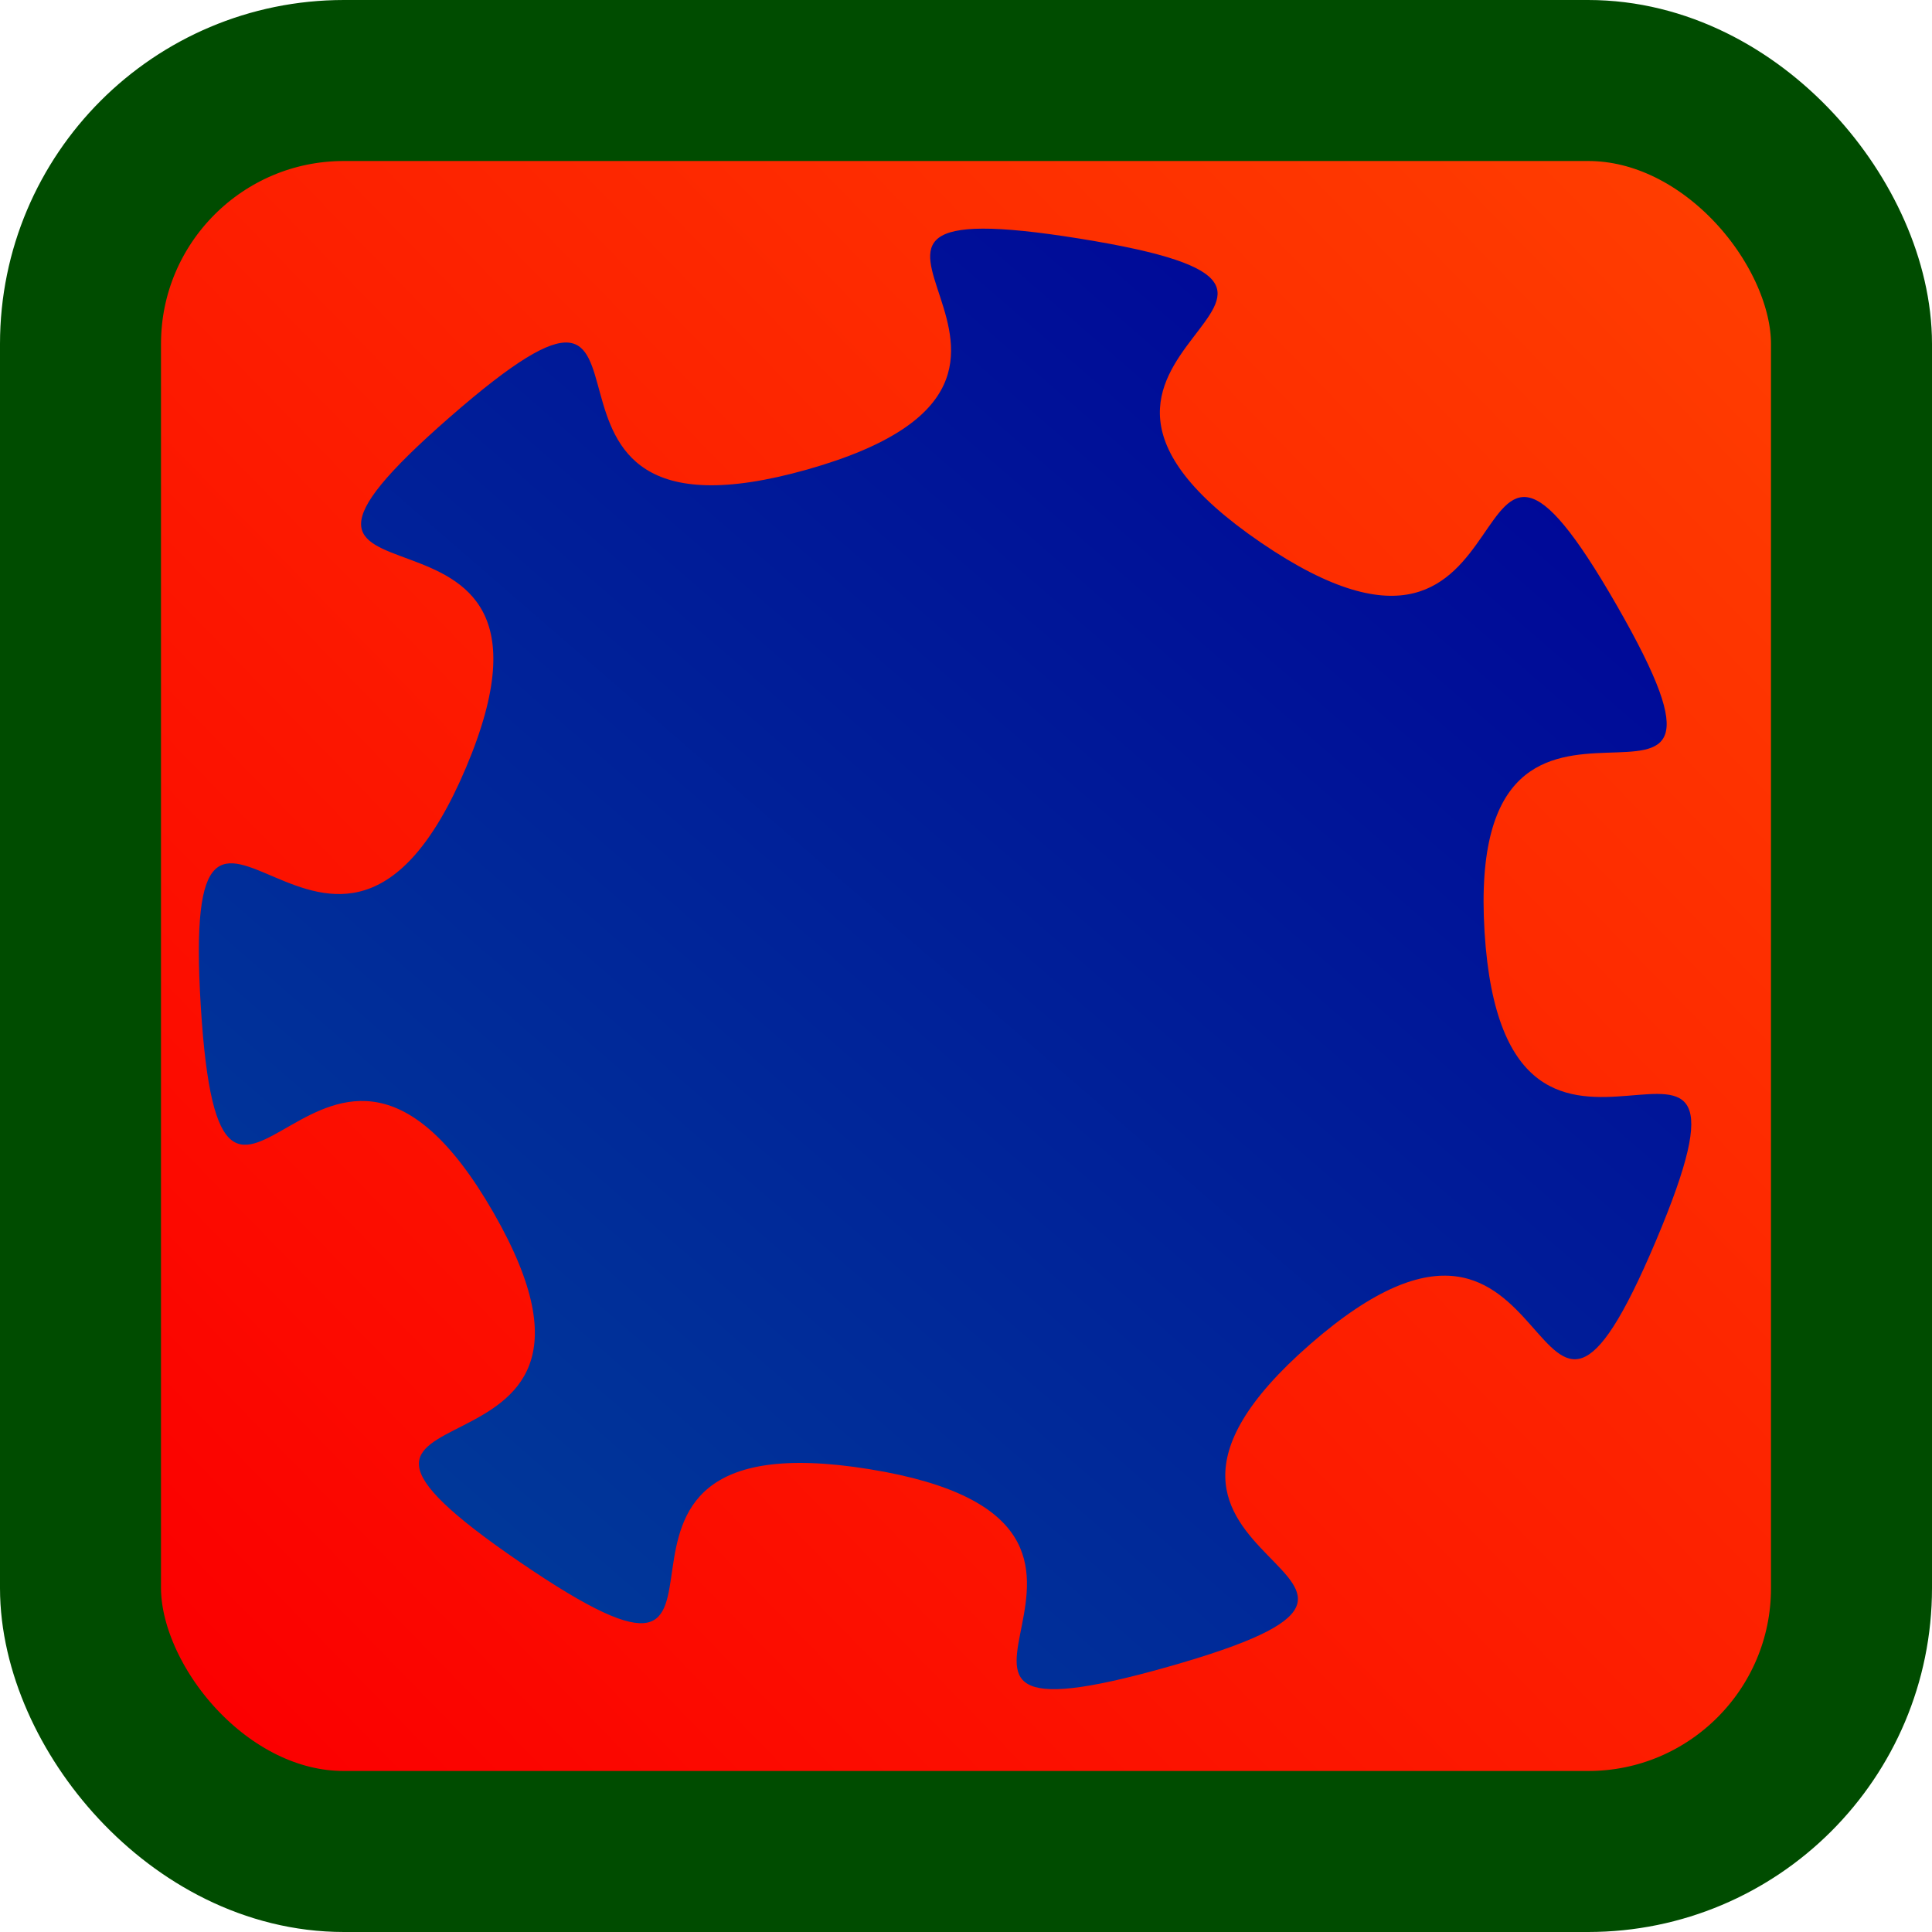 <?xml version="1.0" encoding="UTF-8" standalone="no"?>
<!-- Created with Inkscape (http://www.inkscape.org/) -->

<svg
   xmlns:dc="http://purl.org/dc/elements/1.1/"
   xmlns:cc="http://creativecommons.org/ns#"
   xmlns:rdf="http://www.w3.org/1999/02/22-rdf-syntax-ns#"
   xmlns:svg="http://www.w3.org/2000/svg"
   xmlns="http://www.w3.org/2000/svg"
   xmlns:xlink="http://www.w3.org/1999/xlink"
   xmlns:sodipodi="http://sodipodi.sourceforge.net/DTD/sodipodi-0.dtd"
   xmlns:inkscape="http://www.inkscape.org/namespaces/inkscape"
   width="48"
   height="48"
   id="svg2"
   version="1.1"
   inkscape:version="0.48.0 r9654"
   sodipodi:docname="IconWheel.svg"
   inkscape:export-filename="C:\Users\frederic\Documents\Visual Studio 2008\Projects\dev\StateBuilderDotNet\Doc\Images\Icons\IconWheel_48.png"
   inkscape:export-xdpi="90"
   inkscape:export-ydpi="90">
  <defs
     id="defs4">
    <linearGradient
       id="linearGradient5214">
      <stop
         style="stop-color:#fb0000;stop-opacity:1;"
         offset="0"
         id="stop5216" />
      <stop
         style="stop-color:#ff4100;stop-opacity:1;"
         offset="1"
         id="stop5218" />
    </linearGradient>
    <linearGradient
       id="linearGradient3766">
      <stop
         style="stop-color:#000098;stop-opacity:1;"
         offset="0"
         id="stop3768" />
      <stop
         style="stop-color:#004199;stop-opacity:1;"
         offset="1"
         id="stop3770" />
    </linearGradient>
    <linearGradient
       inkscape:collect="always"
       xlink:href="#linearGradient3766"
       id="linearGradient3772"
       x1="28.065"
       y1="2.78"
       x2="3.01"
       y2="30.816"
       gradientUnits="userSpaceOnUse" />
    <linearGradient
       inkscape:collect="always"
       xlink:href="#linearGradient5214"
       id="linearGradient5222"
       x1="6"
       y1="1047.362"
       x2="46"
       y2="1008.362"
       gradientUnits="userSpaceOnUse" />
  </defs>
  <sodipodi:namedview
     id="base"
     pagecolor="#ffffff"
     bordercolor="#666666"
     borderopacity="1.0"
     inkscape:pageopacity="0.0"
     inkscape:pageshadow="2"
     inkscape:zoom="17.875"
     inkscape:cx="14.407284"
     inkscape:cy="24.081946"
     inkscape:document-units="px"
     inkscape:current-layer="layer1"
     showgrid="true"
     inkscape:window-width="1920"
     inkscape:window-height="1030"
     inkscape:window-x="-8"
     inkscape:window-y="-8"
     inkscape:window-maximized="1">
    <inkscape:grid
       type="xygrid"
       id="grid2985"
       empspacing="4"
       visible="true"
       enabled="true"
       snapvisiblegridlinesonly="true" />
  </sodipodi:namedview>
  <g
     inkscape:label="Layer 1"
     inkscape:groupmode="layer"
     id="layer1"
     transform="translate(0,-1004.362)">
    <rect
       style="opacity:1;fill:url(#linearGradient5222);stroke:#004c00;stroke-width:4;stroke-miterlimit:4;stroke-opacity:1;stroke-dasharray:none;fill-opacity:1.0"
       id="rect3757"
       width="44"
       height="44"
       x="2"
       y="1006.362"
       ry="6.544" />
    <path
       sodipodi:type="star"
       style="fill:url(#linearGradient3772);fill-opacity:1;stroke:none"
       id="path3762"
       sodipodi:sides="7"
       sodipodi:cx="15"
       sodipodi:cy="16"
       sodipodi:r1="9.4175367"
       sodipodi:r2="13.453624"
       sodipodi:arg1="0.83798123"
       sodipodi:arg2="1.2867802"
       inkscape:flatsided="false"
       inkscape:rounded="0.97"
       inkscape:randomized="0"
       d="m 21.3,23 c -4.638,4.174 3.46,4.166 -2.53,5.915 -5.99,1.749 0.841,-2.601 -5.315,-3.625 C 7.3,24.266 12.355,30.593 7.253,27 2.152,23.407 9.811,26.035 6.774,20.584 3.736,15.134 1.942,23.031 1.57,16.802 1.198,10.573 3.919,18.2 6.287,12.427 8.654,6.653 1.362,10.174 6,6 10.638,1.826 6.371,8.708 12.361,6.96 18.351,5.211 11.051,1.705 17.207,2.729 c 6.156,1.024 -1.886,1.979 3.216,5.572 5.102,3.593 3.292,-4.3 6.329,1.151 3.038,5.451 -2.723,-0.241 -2.351,5.988 0.372,6.229 5.414,-0.108 3.047,5.666 C 25.08,26.878 25.938,18.826 21.3,23 z"
       transform="matrix(1.397,0,0,1.355,2.795,1006.594)"
       inkscape:transform-center-x="-0.25094769"
       inkscape:transform-center-y="0.081996698"
       inkscape:export-xdpi="90"
       inkscape:export-ydpi="90" />
  </g>
</svg>
